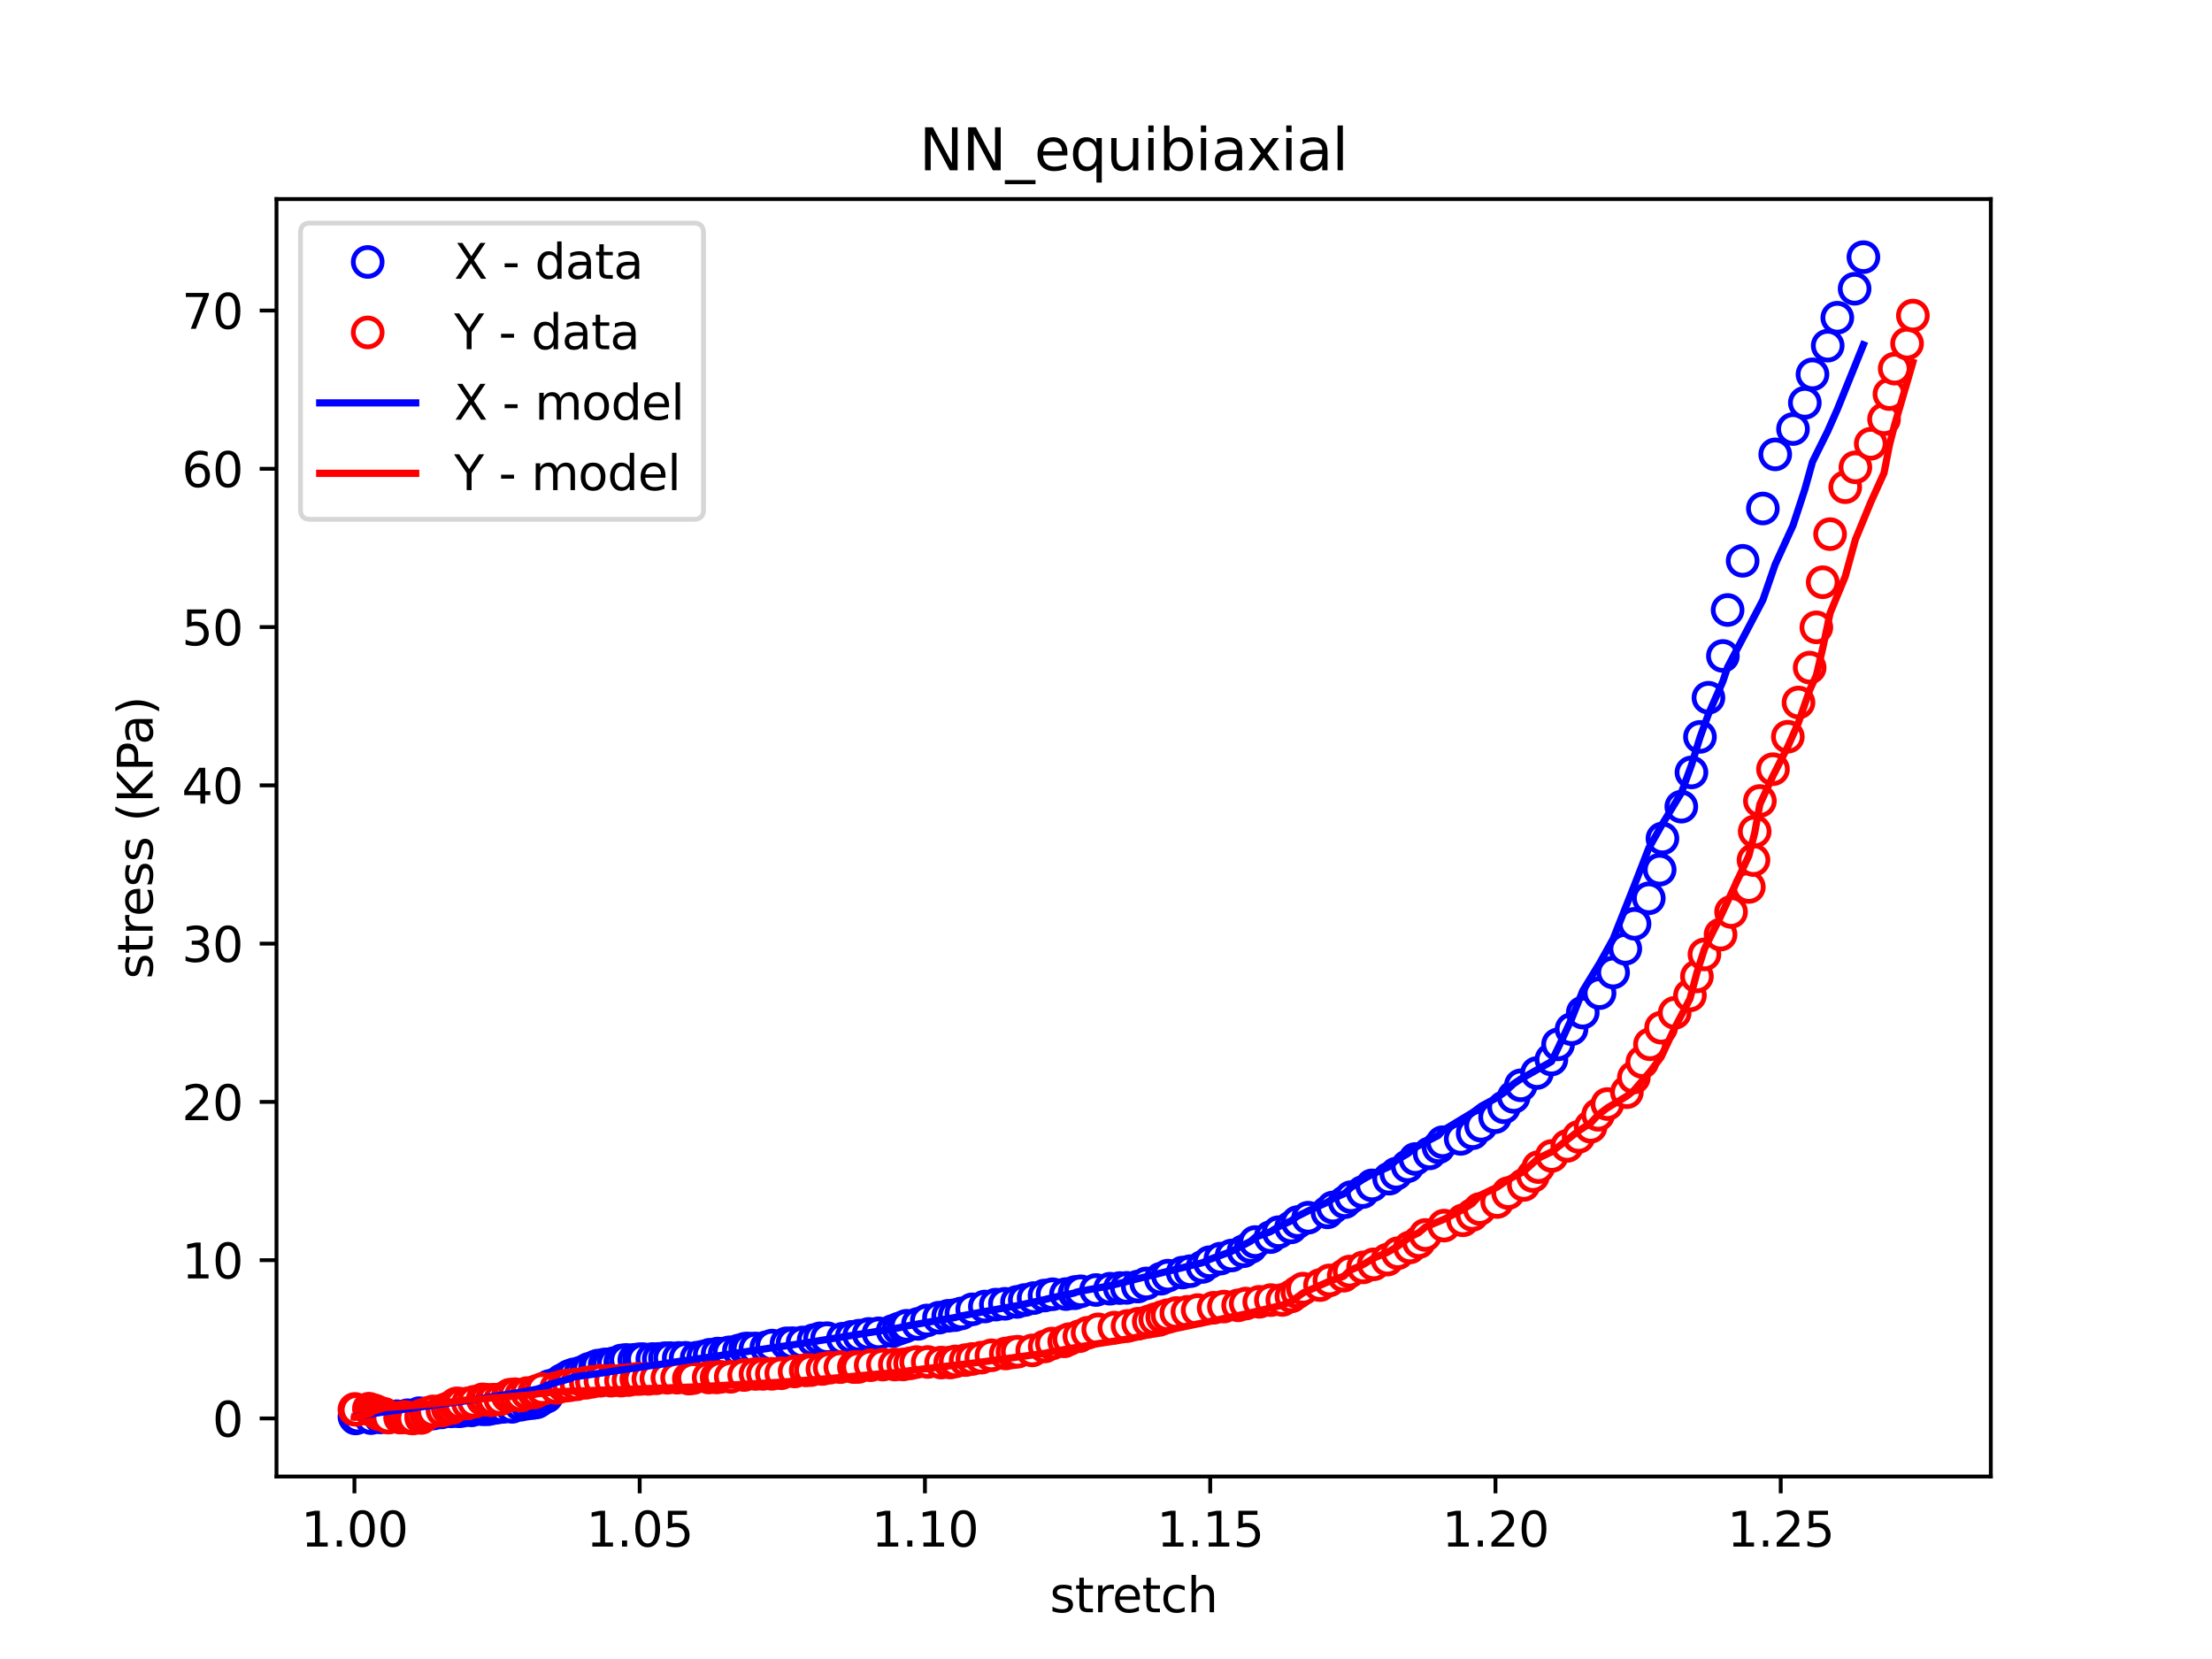 <?xml version="1.0" encoding="utf-8" standalone="no"?>
<!DOCTYPE svg PUBLIC "-//W3C//DTD SVG 1.1//EN"
  "http://www.w3.org/Graphics/SVG/1.1/DTD/svg11.dtd">
<svg xmlns:xlink="http://www.w3.org/1999/xlink" width="460.8pt" height="345.6pt" viewBox="0 0 460.8 345.6" xmlns="http://www.w3.org/2000/svg" version="1.1">
 <defs>
  <style type="text/css">*{stroke-linejoin: round; stroke-linecap: butt}</style>
 </defs>
 <g id="figure_1">
  <g id="patch_1">
   <path d="M 0 345.6 
L 460.8 345.6 
L 460.8 0 
L 0 0 
z
" style="fill: #ffffff"/>
  </g>
  <g id="axes_1">
   <g id="patch_2">
    <path d="M 57.6 307.584 
L 414.72 307.584 
L 414.72 41.472 
L 57.6 41.472 
z
" style="fill: #ffffff"/>
   </g>
   <g id="matplotlib.axis_1">
    <g id="xtick_1">
     <g id="line2d_1">
      <defs>
       <path id="mf9362c38ad" d="M 0 0 
L 0 3.5 
" style="stroke: #000000; stroke-width: 0.8"/>
      </defs>
      <g>
       <use xlink:href="#mf9362c38ad" x="73.833" y="307.584" style="stroke: #000000; stroke-width: 0.8"/>
      </g>
     </g>
     <g id="text_1">
      <!-- 1.00 -->
      <g transform="translate(62.7 322.182) scale(0.1 -0.1)">
       <defs>
        <path id="DejaVuSans-31" d="M 794 531 
L 1825 531 
L 1825 4091 
L 703 3866 
L 703 4441 
L 1819 4666 
L 2450 4666 
L 2450 531 
L 3481 531 
L 3481 0 
L 794 0 
L 794 531 
z
" transform="scale(0.016)"/>
        <path id="DejaVuSans-2e" d="M 684 794 
L 1344 794 
L 1344 0 
L 684 0 
L 684 794 
z
" transform="scale(0.016)"/>
        <path id="DejaVuSans-30" d="M 2034 4250 
Q 1547 4250 1301 3770 
Q 1056 3291 1056 2328 
Q 1056 1369 1301 889 
Q 1547 409 2034 409 
Q 2525 409 2770 889 
Q 3016 1369 3016 2328 
Q 3016 3291 2770 3770 
Q 2525 4250 2034 4250 
z
M 2034 4750 
Q 2819 4750 3233 4129 
Q 3647 3509 3647 2328 
Q 3647 1150 3233 529 
Q 2819 -91 2034 -91 
Q 1250 -91 836 529 
Q 422 1150 422 2328 
Q 422 3509 836 4129 
Q 1250 4750 2034 4750 
z
" transform="scale(0.016)"/>
       </defs>
       <use xlink:href="#DejaVuSans-31"/>
       <use xlink:href="#DejaVuSans-2e" x="63.623"/>
       <use xlink:href="#DejaVuSans-30" x="95.41"/>
       <use xlink:href="#DejaVuSans-30" x="159.033"/>
      </g>
     </g>
    </g>
    <g id="xtick_2">
     <g id="line2d_2">
      <g>
       <use xlink:href="#mf9362c38ad" x="133.258" y="307.584" style="stroke: #000000; stroke-width: 0.8"/>
      </g>
     </g>
     <g id="text_2">
      <!-- 1.05 -->
      <g transform="translate(122.125 322.182) scale(0.1 -0.1)">
       <defs>
        <path id="DejaVuSans-35" d="M 691 4666 
L 3169 4666 
L 3169 4134 
L 1269 4134 
L 1269 2991 
Q 1406 3038 1543 3061 
Q 1681 3084 1819 3084 
Q 2600 3084 3056 2656 
Q 3513 2228 3513 1497 
Q 3513 744 3044 326 
Q 2575 -91 1722 -91 
Q 1428 -91 1123 -41 
Q 819 9 494 109 
L 494 744 
Q 775 591 1075 516 
Q 1375 441 1709 441 
Q 2250 441 2565 725 
Q 2881 1009 2881 1497 
Q 2881 1984 2565 2268 
Q 2250 2553 1709 2553 
Q 1456 2553 1204 2497 
Q 953 2441 691 2322 
L 691 4666 
z
" transform="scale(0.016)"/>
       </defs>
       <use xlink:href="#DejaVuSans-31"/>
       <use xlink:href="#DejaVuSans-2e" x="63.623"/>
       <use xlink:href="#DejaVuSans-30" x="95.41"/>
       <use xlink:href="#DejaVuSans-35" x="159.033"/>
      </g>
     </g>
    </g>
    <g id="xtick_3">
     <g id="line2d_3">
      <g>
       <use xlink:href="#mf9362c38ad" x="192.683" y="307.584" style="stroke: #000000; stroke-width: 0.8"/>
      </g>
     </g>
     <g id="text_3">
      <!-- 1.10 -->
      <g transform="translate(181.55 322.182) scale(0.1 -0.1)">
       <use xlink:href="#DejaVuSans-31"/>
       <use xlink:href="#DejaVuSans-2e" x="63.623"/>
       <use xlink:href="#DejaVuSans-31" x="95.41"/>
       <use xlink:href="#DejaVuSans-30" x="159.033"/>
      </g>
     </g>
    </g>
    <g id="xtick_4">
     <g id="line2d_4">
      <g>
       <use xlink:href="#mf9362c38ad" x="252.109" y="307.584" style="stroke: #000000; stroke-width: 0.8"/>
      </g>
     </g>
     <g id="text_4">
      <!-- 1.15 -->
      <g transform="translate(240.976 322.182) scale(0.1 -0.1)">
       <use xlink:href="#DejaVuSans-31"/>
       <use xlink:href="#DejaVuSans-2e" x="63.623"/>
       <use xlink:href="#DejaVuSans-31" x="95.41"/>
       <use xlink:href="#DejaVuSans-35" x="159.033"/>
      </g>
     </g>
    </g>
    <g id="xtick_5">
     <g id="line2d_5">
      <g>
       <use xlink:href="#mf9362c38ad" x="311.534" y="307.584" style="stroke: #000000; stroke-width: 0.8"/>
      </g>
     </g>
     <g id="text_5">
      <!-- 1.20 -->
      <g transform="translate(300.401 322.182) scale(0.1 -0.1)">
       <defs>
        <path id="DejaVuSans-32" d="M 1228 531 
L 3431 531 
L 3431 0 
L 469 0 
L 469 531 
Q 828 903 1448 1529 
Q 2069 2156 2228 2338 
Q 2531 2678 2651 2914 
Q 2772 3150 2772 3378 
Q 2772 3750 2511 3984 
Q 2250 4219 1831 4219 
Q 1534 4219 1204 4116 
Q 875 4013 500 3803 
L 500 4441 
Q 881 4594 1212 4672 
Q 1544 4750 1819 4750 
Q 2544 4750 2975 4387 
Q 3406 4025 3406 3419 
Q 3406 3131 3298 2873 
Q 3191 2616 2906 2266 
Q 2828 2175 2409 1742 
Q 1991 1309 1228 531 
z
" transform="scale(0.016)"/>
       </defs>
       <use xlink:href="#DejaVuSans-31"/>
       <use xlink:href="#DejaVuSans-2e" x="63.623"/>
       <use xlink:href="#DejaVuSans-32" x="95.41"/>
       <use xlink:href="#DejaVuSans-30" x="159.033"/>
      </g>
     </g>
    </g>
    <g id="xtick_6">
     <g id="line2d_6">
      <g>
       <use xlink:href="#mf9362c38ad" x="370.959" y="307.584" style="stroke: #000000; stroke-width: 0.8"/>
      </g>
     </g>
     <g id="text_6">
      <!-- 1.25 -->
      <g transform="translate(359.826 322.182) scale(0.1 -0.1)">
       <use xlink:href="#DejaVuSans-31"/>
       <use xlink:href="#DejaVuSans-2e" x="63.623"/>
       <use xlink:href="#DejaVuSans-32" x="95.41"/>
       <use xlink:href="#DejaVuSans-35" x="159.033"/>
      </g>
     </g>
    </g>
    <g id="text_7">
     <!-- stretch -->
     <g transform="translate(218.697 335.861) scale(0.1 -0.1)">
      <defs>
       <path id="DejaVuSans-73" d="M 2834 3397 
L 2834 2853 
Q 2591 2978 2328 3040 
Q 2066 3103 1784 3103 
Q 1356 3103 1142 2972 
Q 928 2841 928 2578 
Q 928 2378 1081 2264 
Q 1234 2150 1697 2047 
L 1894 2003 
Q 2506 1872 2764 1633 
Q 3022 1394 3022 966 
Q 3022 478 2636 193 
Q 2250 -91 1575 -91 
Q 1294 -91 989 -36 
Q 684 19 347 128 
L 347 722 
Q 666 556 975 473 
Q 1284 391 1588 391 
Q 1994 391 2212 530 
Q 2431 669 2431 922 
Q 2431 1156 2273 1281 
Q 2116 1406 1581 1522 
L 1381 1569 
Q 847 1681 609 1914 
Q 372 2147 372 2553 
Q 372 3047 722 3315 
Q 1072 3584 1716 3584 
Q 2034 3584 2315 3537 
Q 2597 3491 2834 3397 
z
" transform="scale(0.016)"/>
       <path id="DejaVuSans-74" d="M 1172 4494 
L 1172 3500 
L 2356 3500 
L 2356 3053 
L 1172 3053 
L 1172 1153 
Q 1172 725 1289 603 
Q 1406 481 1766 481 
L 2356 481 
L 2356 0 
L 1766 0 
Q 1100 0 847 248 
Q 594 497 594 1153 
L 594 3053 
L 172 3053 
L 172 3500 
L 594 3500 
L 594 4494 
L 1172 4494 
z
" transform="scale(0.016)"/>
       <path id="DejaVuSans-72" d="M 2631 2963 
Q 2534 3019 2420 3045 
Q 2306 3072 2169 3072 
Q 1681 3072 1420 2755 
Q 1159 2438 1159 1844 
L 1159 0 
L 581 0 
L 581 3500 
L 1159 3500 
L 1159 2956 
Q 1341 3275 1631 3429 
Q 1922 3584 2338 3584 
Q 2397 3584 2469 3576 
Q 2541 3569 2628 3553 
L 2631 2963 
z
" transform="scale(0.016)"/>
       <path id="DejaVuSans-65" d="M 3597 1894 
L 3597 1613 
L 953 1613 
Q 991 1019 1311 708 
Q 1631 397 2203 397 
Q 2534 397 2845 478 
Q 3156 559 3463 722 
L 3463 178 
Q 3153 47 2828 -22 
Q 2503 -91 2169 -91 
Q 1331 -91 842 396 
Q 353 884 353 1716 
Q 353 2575 817 3079 
Q 1281 3584 2069 3584 
Q 2775 3584 3186 3129 
Q 3597 2675 3597 1894 
z
M 3022 2063 
Q 3016 2534 2758 2815 
Q 2500 3097 2075 3097 
Q 1594 3097 1305 2825 
Q 1016 2553 972 2059 
L 3022 2063 
z
" transform="scale(0.016)"/>
       <path id="DejaVuSans-63" d="M 3122 3366 
L 3122 2828 
Q 2878 2963 2633 3030 
Q 2388 3097 2138 3097 
Q 1578 3097 1268 2742 
Q 959 2388 959 1747 
Q 959 1106 1268 751 
Q 1578 397 2138 397 
Q 2388 397 2633 464 
Q 2878 531 3122 666 
L 3122 134 
Q 2881 22 2623 -34 
Q 2366 -91 2075 -91 
Q 1284 -91 818 406 
Q 353 903 353 1747 
Q 353 2603 823 3093 
Q 1294 3584 2113 3584 
Q 2378 3584 2631 3529 
Q 2884 3475 3122 3366 
z
" transform="scale(0.016)"/>
       <path id="DejaVuSans-68" d="M 3513 2113 
L 3513 0 
L 2938 0 
L 2938 2094 
Q 2938 2591 2744 2837 
Q 2550 3084 2163 3084 
Q 1697 3084 1428 2787 
Q 1159 2491 1159 1978 
L 1159 0 
L 581 0 
L 581 4863 
L 1159 4863 
L 1159 2956 
Q 1366 3272 1645 3428 
Q 1925 3584 2291 3584 
Q 2894 3584 3203 3211 
Q 3513 2838 3513 2113 
z
" transform="scale(0.016)"/>
      </defs>
      <use xlink:href="#DejaVuSans-73"/>
      <use xlink:href="#DejaVuSans-74" x="52.1"/>
      <use xlink:href="#DejaVuSans-72" x="91.309"/>
      <use xlink:href="#DejaVuSans-65" x="130.172"/>
      <use xlink:href="#DejaVuSans-74" x="191.695"/>
      <use xlink:href="#DejaVuSans-63" x="230.904"/>
      <use xlink:href="#DejaVuSans-68" x="285.885"/>
     </g>
    </g>
   </g>
   <g id="matplotlib.axis_2">
    <g id="ytick_1">
     <g id="line2d_7">
      <defs>
       <path id="m3f52734d8e" d="M 0 0 
L -3.5 0 
" style="stroke: #000000; stroke-width: 0.8"/>
      </defs>
      <g>
       <use xlink:href="#m3f52734d8e" x="57.6" y="295.488" style="stroke: #000000; stroke-width: 0.8"/>
      </g>
     </g>
     <g id="text_8">
      <!-- 0 -->
      <g transform="translate(44.237 299.287) scale(0.1 -0.1)">
       <use xlink:href="#DejaVuSans-30"/>
      </g>
     </g>
    </g>
    <g id="ytick_2">
     <g id="line2d_8">
      <g>
       <use xlink:href="#m3f52734d8e" x="57.6" y="262.517" style="stroke: #000000; stroke-width: 0.8"/>
      </g>
     </g>
     <g id="text_9">
      <!-- 10 -->
      <g transform="translate(37.875 266.316) scale(0.1 -0.1)">
       <use xlink:href="#DejaVuSans-31"/>
       <use xlink:href="#DejaVuSans-30" x="63.623"/>
      </g>
     </g>
    </g>
    <g id="ytick_3">
     <g id="line2d_9">
      <g>
       <use xlink:href="#m3f52734d8e" x="57.6" y="229.545" style="stroke: #000000; stroke-width: 0.8"/>
      </g>
     </g>
     <g id="text_10">
      <!-- 20 -->
      <g transform="translate(37.875 233.345) scale(0.1 -0.1)">
       <use xlink:href="#DejaVuSans-32"/>
       <use xlink:href="#DejaVuSans-30" x="63.623"/>
      </g>
     </g>
    </g>
    <g id="ytick_4">
     <g id="line2d_10">
      <g>
       <use xlink:href="#m3f52734d8e" x="57.6" y="196.574" style="stroke: #000000; stroke-width: 0.8"/>
      </g>
     </g>
     <g id="text_11">
      <!-- 30 -->
      <g transform="translate(37.875 200.373) scale(0.1 -0.1)">
       <defs>
        <path id="DejaVuSans-33" d="M 2597 2516 
Q 3050 2419 3304 2112 
Q 3559 1806 3559 1356 
Q 3559 666 3084 287 
Q 2609 -91 1734 -91 
Q 1441 -91 1130 -33 
Q 819 25 488 141 
L 488 750 
Q 750 597 1062 519 
Q 1375 441 1716 441 
Q 2309 441 2620 675 
Q 2931 909 2931 1356 
Q 2931 1769 2642 2001 
Q 2353 2234 1838 2234 
L 1294 2234 
L 1294 2753 
L 1863 2753 
Q 2328 2753 2575 2939 
Q 2822 3125 2822 3475 
Q 2822 3834 2567 4026 
Q 2313 4219 1838 4219 
Q 1578 4219 1281 4162 
Q 984 4106 628 3988 
L 628 4550 
Q 988 4650 1302 4700 
Q 1616 4750 1894 4750 
Q 2613 4750 3031 4423 
Q 3450 4097 3450 3541 
Q 3450 3153 3228 2886 
Q 3006 2619 2597 2516 
z
" transform="scale(0.016)"/>
       </defs>
       <use xlink:href="#DejaVuSans-33"/>
       <use xlink:href="#DejaVuSans-30" x="63.623"/>
      </g>
     </g>
    </g>
    <g id="ytick_5">
     <g id="line2d_11">
      <g>
       <use xlink:href="#m3f52734d8e" x="57.6" y="163.603" style="stroke: #000000; stroke-width: 0.8"/>
      </g>
     </g>
     <g id="text_12">
      <!-- 40 -->
      <g transform="translate(37.875 167.402) scale(0.1 -0.1)">
       <defs>
        <path id="DejaVuSans-34" d="M 2419 4116 
L 825 1625 
L 2419 1625 
L 2419 4116 
z
M 2253 4666 
L 3047 4666 
L 3047 1625 
L 3713 1625 
L 3713 1100 
L 3047 1100 
L 3047 0 
L 2419 0 
L 2419 1100 
L 313 1100 
L 313 1709 
L 2253 4666 
z
" transform="scale(0.016)"/>
       </defs>
       <use xlink:href="#DejaVuSans-34"/>
       <use xlink:href="#DejaVuSans-30" x="63.623"/>
      </g>
     </g>
    </g>
    <g id="ytick_6">
     <g id="line2d_12">
      <g>
       <use xlink:href="#m3f52734d8e" x="57.6" y="130.632" style="stroke: #000000; stroke-width: 0.8"/>
      </g>
     </g>
     <g id="text_13">
      <!-- 50 -->
      <g transform="translate(37.875 134.431) scale(0.1 -0.1)">
       <use xlink:href="#DejaVuSans-35"/>
       <use xlink:href="#DejaVuSans-30" x="63.623"/>
      </g>
     </g>
    </g>
    <g id="ytick_7">
     <g id="line2d_13">
      <g>
       <use xlink:href="#m3f52734d8e" x="57.6" y="97.66" style="stroke: #000000; stroke-width: 0.8"/>
      </g>
     </g>
     <g id="text_14">
      <!-- 60 -->
      <g transform="translate(37.875 101.46) scale(0.1 -0.1)">
       <defs>
        <path id="DejaVuSans-36" d="M 2113 2584 
Q 1688 2584 1439 2293 
Q 1191 2003 1191 1497 
Q 1191 994 1439 701 
Q 1688 409 2113 409 
Q 2538 409 2786 701 
Q 3034 994 3034 1497 
Q 3034 2003 2786 2293 
Q 2538 2584 2113 2584 
z
M 3366 4563 
L 3366 3988 
Q 3128 4100 2886 4159 
Q 2644 4219 2406 4219 
Q 1781 4219 1451 3797 
Q 1122 3375 1075 2522 
Q 1259 2794 1537 2939 
Q 1816 3084 2150 3084 
Q 2853 3084 3261 2657 
Q 3669 2231 3669 1497 
Q 3669 778 3244 343 
Q 2819 -91 2113 -91 
Q 1303 -91 875 529 
Q 447 1150 447 2328 
Q 447 3434 972 4092 
Q 1497 4750 2381 4750 
Q 2619 4750 2861 4703 
Q 3103 4656 3366 4563 
z
" transform="scale(0.016)"/>
       </defs>
       <use xlink:href="#DejaVuSans-36"/>
       <use xlink:href="#DejaVuSans-30" x="63.623"/>
      </g>
     </g>
    </g>
    <g id="ytick_8">
     <g id="line2d_14">
      <g>
       <use xlink:href="#m3f52734d8e" x="57.6" y="64.689" style="stroke: #000000; stroke-width: 0.8"/>
      </g>
     </g>
     <g id="text_15">
      <!-- 70 -->
      <g transform="translate(37.875 68.488) scale(0.1 -0.1)">
       <defs>
        <path id="DejaVuSans-37" d="M 525 4666 
L 3525 4666 
L 3525 4397 
L 1831 0 
L 1172 0 
L 2766 4134 
L 525 4134 
L 525 4666 
z
" transform="scale(0.016)"/>
       </defs>
       <use xlink:href="#DejaVuSans-37"/>
       <use xlink:href="#DejaVuSans-30" x="63.623"/>
      </g>
     </g>
    </g>
    <g id="text_16">
     <!-- stress (KPa) -->
     <g transform="translate(31.795 203.945) rotate(-90) scale(0.1 -0.1)">
      <defs>
       <path id="DejaVuSans-20" transform="scale(0.016)"/>
       <path id="DejaVuSans-28" d="M 1984 4856 
Q 1566 4138 1362 3434 
Q 1159 2731 1159 2009 
Q 1159 1288 1364 580 
Q 1569 -128 1984 -844 
L 1484 -844 
Q 1016 -109 783 600 
Q 550 1309 550 2009 
Q 550 2706 781 3412 
Q 1013 4119 1484 4856 
L 1984 4856 
z
" transform="scale(0.016)"/>
       <path id="DejaVuSans-4b" d="M 628 4666 
L 1259 4666 
L 1259 2694 
L 3353 4666 
L 4166 4666 
L 1850 2491 
L 4331 0 
L 3500 0 
L 1259 2247 
L 1259 0 
L 628 0 
L 628 4666 
z
" transform="scale(0.016)"/>
       <path id="DejaVuSans-50" d="M 1259 4147 
L 1259 2394 
L 2053 2394 
Q 2494 2394 2734 2622 
Q 2975 2850 2975 3272 
Q 2975 3691 2734 3919 
Q 2494 4147 2053 4147 
L 1259 4147 
z
M 628 4666 
L 2053 4666 
Q 2838 4666 3239 4311 
Q 3641 3956 3641 3272 
Q 3641 2581 3239 2228 
Q 2838 1875 2053 1875 
L 1259 1875 
L 1259 0 
L 628 0 
L 628 4666 
z
" transform="scale(0.016)"/>
       <path id="DejaVuSans-61" d="M 2194 1759 
Q 1497 1759 1228 1600 
Q 959 1441 959 1056 
Q 959 750 1161 570 
Q 1363 391 1709 391 
Q 2188 391 2477 730 
Q 2766 1069 2766 1631 
L 2766 1759 
L 2194 1759 
z
M 3341 1997 
L 3341 0 
L 2766 0 
L 2766 531 
Q 2569 213 2275 61 
Q 1981 -91 1556 -91 
Q 1019 -91 701 211 
Q 384 513 384 1019 
Q 384 1609 779 1909 
Q 1175 2209 1959 2209 
L 2766 2209 
L 2766 2266 
Q 2766 2663 2505 2880 
Q 2244 3097 1772 3097 
Q 1472 3097 1187 3025 
Q 903 2953 641 2809 
L 641 3341 
Q 956 3463 1253 3523 
Q 1550 3584 1831 3584 
Q 2591 3584 2966 3190 
Q 3341 2797 3341 1997 
z
" transform="scale(0.016)"/>
       <path id="DejaVuSans-29" d="M 513 4856 
L 1013 4856 
Q 1481 4119 1714 3412 
Q 1947 2706 1947 2009 
Q 1947 1309 1714 600 
Q 1481 -109 1013 -844 
L 513 -844 
Q 928 -128 1133 580 
Q 1338 1288 1338 2009 
Q 1338 2731 1133 3434 
Q 928 4138 513 4856 
z
" transform="scale(0.016)"/>
      </defs>
      <use xlink:href="#DejaVuSans-73"/>
      <use xlink:href="#DejaVuSans-74" x="52.1"/>
      <use xlink:href="#DejaVuSans-72" x="91.309"/>
      <use xlink:href="#DejaVuSans-65" x="130.172"/>
      <use xlink:href="#DejaVuSans-73" x="191.695"/>
      <use xlink:href="#DejaVuSans-73" x="243.795"/>
      <use xlink:href="#DejaVuSans-20" x="295.895"/>
      <use xlink:href="#DejaVuSans-28" x="327.682"/>
      <use xlink:href="#DejaVuSans-4b" x="366.695"/>
      <use xlink:href="#DejaVuSans-50" x="432.271"/>
      <use xlink:href="#DejaVuSans-61" x="488.074"/>
      <use xlink:href="#DejaVuSans-29" x="549.354"/>
     </g>
    </g>
   </g>
   <g id="line2d_15">
    <defs>
     <path id="m4b17402a3d" d="M 0 3 
C 0.796 3 1.559 2.684 2.121 2.121 
C 2.684 1.559 3 0.796 3 0 
C 3 -0.796 2.684 -1.559 2.121 -2.121 
C 1.559 -2.684 0.796 -3 0 -3 
C -0.796 -3 -1.559 -2.684 -2.121 -2.121 
C -2.684 -1.559 -3 -0.796 -3 0 
C -3 0.796 -2.684 1.559 -2.121 2.121 
C -1.559 2.684 -0.796 3 0 3 
z
" style="stroke: #0000ff"/>
    </defs>
    <g clip-path="url(#p7ca9d2d186)">
     <use xlink:href="#m4b17402a3d" x="74.07" y="295.488" style="fill: #ffffff; stroke: #0000ff"/>
     <use xlink:href="#m4b17402a3d" x="73.833" y="295.135" style="fill: #ffffff; stroke: #0000ff"/>
     <use xlink:href="#m4b17402a3d" x="74.526" y="295.29" style="fill: #ffffff; stroke: #0000ff"/>
     <use xlink:href="#m4b17402a3d" x="77.288" y="295.419" style="fill: #ffffff; stroke: #0000ff"/>
     <use xlink:href="#m4b17402a3d" x="79.262" y="295.267" style="fill: #ffffff; stroke: #0000ff"/>
     <use xlink:href="#m4b17402a3d" x="81.653" y="295.135" style="fill: #ffffff; stroke: #0000ff"/>
     <use xlink:href="#m4b17402a3d" x="82.663" y="295.023" style="fill: #ffffff; stroke: #0000ff"/>
     <use xlink:href="#m4b17402a3d" x="83.37" y="295.132" style="fill: #ffffff; stroke: #0000ff"/>
     <use xlink:href="#m4b17402a3d" x="84.225" y="295.125" style="fill: #ffffff; stroke: #0000ff"/>
     <use xlink:href="#m4b17402a3d" x="84.907" y="294.819" style="fill: #ffffff; stroke: #0000ff"/>
     <use xlink:href="#m4b17402a3d" x="87.34" y="294.39" style="fill: #ffffff; stroke: #0000ff"/>
     <use xlink:href="#m4b17402a3d" x="88.573" y="294.469" style="fill: #ffffff; stroke: #0000ff"/>
     <use xlink:href="#m4b17402a3d" x="89.25" y="294.548" style="fill: #ffffff; stroke: #0000ff"/>
     <use xlink:href="#m4b17402a3d" x="90.328" y="294.449" style="fill: #ffffff; stroke: #0000ff"/>
     <use xlink:href="#m4b17402a3d" x="91.966" y="294.228" style="fill: #ffffff; stroke: #0000ff"/>
     <use xlink:href="#m4b17402a3d" x="93.985" y="294.008" style="fill: #ffffff; stroke: #0000ff"/>
     <use xlink:href="#m4b17402a3d" x="95.575" y="293.994" style="fill: #ffffff; stroke: #0000ff"/>
     <use xlink:href="#m4b17402a3d" x="96.329" y="293.895" style="fill: #ffffff; stroke: #0000ff"/>
     <use xlink:href="#m4b17402a3d" x="98.188" y="293.797" style="fill: #ffffff; stroke: #0000ff"/>
     <use xlink:href="#m4b17402a3d" x="98.429" y="293.694" style="fill: #ffffff; stroke: #0000ff"/>
     <use xlink:href="#m4b17402a3d" x="99.642" y="293.473" style="fill: #ffffff; stroke: #0000ff"/>
     <use xlink:href="#m4b17402a3d" x="100.586" y="293.582" style="fill: #ffffff; stroke: #0000ff"/>
     <use xlink:href="#m4b17402a3d" x="101.637" y="293.572" style="fill: #ffffff; stroke: #0000ff"/>
     <use xlink:href="#m4b17402a3d" x="102.68" y="293.355" style="fill: #ffffff; stroke: #0000ff"/>
     <use xlink:href="#m4b17402a3d" x="103.604" y="293.22" style="fill: #ffffff; stroke: #0000ff"/>
     <use xlink:href="#m4b17402a3d" x="104.797" y="293.081" style="fill: #ffffff; stroke: #0000ff"/>
     <use xlink:href="#m4b17402a3d" x="106.685" y="293.068" style="fill: #ffffff; stroke: #0000ff"/>
     <use xlink:href="#m4b17402a3d" x="108.459" y="292.636" style="fill: #ffffff; stroke: #0000ff"/>
     <use xlink:href="#m4b17402a3d" x="109.691" y="292.412" style="fill: #ffffff; stroke: #0000ff"/>
     <use xlink:href="#m4b17402a3d" x="110.925" y="292.277" style="fill: #ffffff; stroke: #0000ff"/>
     <use xlink:href="#m4b17402a3d" x="111.767" y="292.138" style="fill: #ffffff; stroke: #0000ff"/>
     <use xlink:href="#m4b17402a3d" x="112.319" y="291.789" style="fill: #ffffff; stroke: #0000ff"/>
     <use xlink:href="#m4b17402a3d" x="112.778" y="291.446" style="fill: #ffffff; stroke: #0000ff"/>
     <use xlink:href="#m4b17402a3d" x="113.79" y="290.978" style="fill: #ffffff; stroke: #0000ff"/>
     <use xlink:href="#m4b17402a3d" x="113.928" y="290.839" style="fill: #ffffff; stroke: #0000ff"/>
     <use xlink:href="#m4b17402a3d" x="114.003" y="290.612" style="fill: #ffffff; stroke: #0000ff"/>
     <use xlink:href="#m4b17402a3d" x="114.314" y="290.048" style="fill: #ffffff; stroke: #0000ff"/>
     <use xlink:href="#m4b17402a3d" x="113.8" y="289.181" style="fill: #ffffff; stroke: #0000ff"/>
     <use xlink:href="#m4b17402a3d" x="114.433" y="288.735" style="fill: #ffffff; stroke: #0000ff"/>
     <use xlink:href="#m4b17402a3d" x="115.192" y="288.597" style="fill: #ffffff; stroke: #0000ff"/>
     <use xlink:href="#m4b17402a3d" x="115.383" y="288.581" style="fill: #ffffff; stroke: #0000ff"/>
     <use xlink:href="#m4b17402a3d" x="116.483" y="288.013" style="fill: #ffffff; stroke: #0000ff"/>
     <use xlink:href="#m4b17402a3d" x="116.989" y="287.565" style="fill: #ffffff; stroke: #0000ff"/>
     <use xlink:href="#m4b17402a3d" x="117.906" y="287.087" style="fill: #ffffff; stroke: #0000ff"/>
     <use xlink:href="#m4b17402a3d" x="118.633" y="286.639" style="fill: #ffffff; stroke: #0000ff"/>
     <use xlink:href="#m4b17402a3d" x="119.518" y="286.309" style="fill: #ffffff; stroke: #0000ff"/>
     <use xlink:href="#m4b17402a3d" x="120.942" y="285.949" style="fill: #ffffff; stroke: #0000ff"/>
     <use xlink:href="#m4b17402a3d" x="122.148" y="285.498" style="fill: #ffffff; stroke: #0000ff"/>
     <use xlink:href="#m4b17402a3d" x="122.686" y="285.168" style="fill: #ffffff; stroke: #0000ff"/>
     <use xlink:href="#m4b17402a3d" x="123.979" y="284.716" style="fill: #ffffff; stroke: #0000ff"/>
     <use xlink:href="#m4b17402a3d" x="124.563" y="284.479" style="fill: #ffffff; stroke: #0000ff"/>
     <use xlink:href="#m4b17402a3d" x="125.98" y="284.242" style="fill: #ffffff; stroke: #0000ff"/>
     <use xlink:href="#m4b17402a3d" x="126.743" y="284.218" style="fill: #ffffff; stroke: #0000ff"/>
     <use xlink:href="#m4b17402a3d" x="127.841" y="283.981" style="fill: #ffffff; stroke: #0000ff"/>
     <use xlink:href="#m4b17402a3d" x="129.215" y="283.744" style="fill: #ffffff; stroke: #0000ff"/>
     <use xlink:href="#m4b17402a3d" x="129.452" y="283.414" style="fill: #ffffff; stroke: #0000ff"/>
     <use xlink:href="#m4b17402a3d" x="130.438" y="283.299" style="fill: #ffffff; stroke: #0000ff"/>
     <use xlink:href="#m4b17402a3d" x="132.142" y="283.275" style="fill: #ffffff; stroke: #0000ff"/>
     <use xlink:href="#m4b17402a3d" x="133.14" y="283.16" style="fill: #ffffff; stroke: #0000ff"/>
     <use xlink:href="#m4b17402a3d" x="133.937" y="283.134" style="fill: #ffffff; stroke: #0000ff"/>
     <use xlink:href="#m4b17402a3d" x="135.896" y="283.111" style="fill: #ffffff; stroke: #0000ff"/>
     <use xlink:href="#m4b17402a3d" x="137.225" y="283.088" style="fill: #ffffff; stroke: #0000ff"/>
     <use xlink:href="#m4b17402a3d" x="138.518" y="282.936" style="fill: #ffffff; stroke: #0000ff"/>
     <use xlink:href="#m4b17402a3d" x="139.582" y="282.913" style="fill: #ffffff; stroke: #0000ff"/>
     <use xlink:href="#m4b17402a3d" x="141.39" y="282.886" style="fill: #ffffff; stroke: #0000ff"/>
     <use xlink:href="#m4b17402a3d" x="142.833" y="282.863" style="fill: #ffffff; stroke: #0000ff"/>
     <use xlink:href="#m4b17402a3d" x="145.134" y="282.84" style="fill: #ffffff; stroke: #0000ff"/>
     <use xlink:href="#m4b17402a3d" x="146.528" y="282.593" style="fill: #ffffff; stroke: #0000ff"/>
     <use xlink:href="#m4b17402a3d" x="147.839" y="282.22" style="fill: #ffffff; stroke: #0000ff"/>
     <use xlink:href="#m4b17402a3d" x="149.502" y="281.976" style="fill: #ffffff; stroke: #0000ff"/>
     <use xlink:href="#m4b17402a3d" x="150.967" y="281.953" style="fill: #ffffff; stroke: #0000ff"/>
     <use xlink:href="#m4b17402a3d" x="151.975" y="281.706" style="fill: #ffffff; stroke: #0000ff"/>
     <use xlink:href="#m4b17402a3d" x="153.934" y="281.33" style="fill: #ffffff; stroke: #0000ff"/>
     <use xlink:href="#m4b17402a3d" x="155.237" y="280.954" style="fill: #ffffff; stroke: #0000ff"/>
     <use xlink:href="#m4b17402a3d" x="155.953" y="280.931" style="fill: #ffffff; stroke: #0000ff"/>
     <use xlink:href="#m4b17402a3d" x="157.373" y="280.908" style="fill: #ffffff; stroke: #0000ff"/>
     <use xlink:href="#m4b17402a3d" x="159.652" y="280.658" style="fill: #ffffff; stroke: #0000ff"/>
     <use xlink:href="#m4b17402a3d" x="160.841" y="280.311" style="fill: #ffffff; stroke: #0000ff"/>
     <use xlink:href="#m4b17402a3d" x="163.847" y="279.837" style="fill: #ffffff; stroke: #0000ff"/>
     <use xlink:href="#m4b17402a3d" x="165.099" y="279.813" style="fill: #ffffff; stroke: #0000ff"/>
     <use xlink:href="#m4b17402a3d" x="167.198" y="279.662" style="fill: #ffffff; stroke: #0000ff"/>
     <use xlink:href="#m4b17402a3d" x="169.485" y="279.184" style="fill: #ffffff; stroke: #0000ff"/>
     <use xlink:href="#m4b17402a3d" x="170.84" y="278.801" style="fill: #ffffff; stroke: #0000ff"/>
     <use xlink:href="#m4b17402a3d" x="172.293" y="278.768" style="fill: #ffffff; stroke: #0000ff"/>
     <use xlink:href="#m4b17402a3d" x="175.588" y="278.87" style="fill: #ffffff; stroke: #0000ff"/>
     <use xlink:href="#m4b17402a3d" x="177.411" y="278.491" style="fill: #ffffff; stroke: #0000ff"/>
     <use xlink:href="#m4b17402a3d" x="178.986" y="278.237" style="fill: #ffffff; stroke: #0000ff"/>
     <use xlink:href="#m4b17402a3d" x="180.972" y="277.881" style="fill: #ffffff; stroke: #0000ff"/>
     <use xlink:href="#m4b17402a3d" x="183.017" y="277.756" style="fill: #ffffff; stroke: #0000ff"/>
     <use xlink:href="#m4b17402a3d" x="185.961" y="277.275" style="fill: #ffffff; stroke: #0000ff"/>
     <use xlink:href="#m4b17402a3d" x="187.221" y="276.797" style="fill: #ffffff; stroke: #0000ff"/>
     <use xlink:href="#m4b17402a3d" x="188.26" y="276.441" style="fill: #ffffff; stroke: #0000ff"/>
     <use xlink:href="#m4b17402a3d" x="188.861" y="276.18" style="fill: #ffffff; stroke: #0000ff"/>
     <use xlink:href="#m4b17402a3d" x="191.226" y="275.788" style="fill: #ffffff; stroke: #0000ff"/>
     <use xlink:href="#m4b17402a3d" x="193.079" y="275.079" style="fill: #ffffff; stroke: #0000ff"/>
     <use xlink:href="#m4b17402a3d" x="195.606" y="274.495" style="fill: #ffffff; stroke: #0000ff"/>
     <use xlink:href="#m4b17402a3d" x="197.531" y="274.103" style="fill: #ffffff; stroke: #0000ff"/>
     <use xlink:href="#m4b17402a3d" x="198.905" y="273.968" style="fill: #ffffff; stroke: #0000ff"/>
     <use xlink:href="#m4b17402a3d" x="200.271" y="273.612" style="fill: #ffffff; stroke: #0000ff"/>
     <use xlink:href="#m4b17402a3d" x="202.537" y="272.761" style="fill: #ffffff; stroke: #0000ff"/>
     <use xlink:href="#m4b17402a3d" x="205.165" y="272.171" style="fill: #ffffff; stroke: #0000ff"/>
     <use xlink:href="#m4b17402a3d" x="207.44" y="271.775" style="fill: #ffffff; stroke: #0000ff"/>
     <use xlink:href="#m4b17402a3d" x="209.345" y="271.607" style="fill: #ffffff; stroke: #0000ff"/>
     <use xlink:href="#m4b17402a3d" x="211.86" y="271.211" style="fill: #ffffff; stroke: #0000ff"/>
     <use xlink:href="#m4b17402a3d" x="213.473" y="270.816" style="fill: #ffffff; stroke: #0000ff"/>
     <use xlink:href="#m4b17402a3d" x="215.322" y="270.417" style="fill: #ffffff; stroke: #0000ff"/>
     <use xlink:href="#m4b17402a3d" x="217.594" y="269.886" style="fill: #ffffff; stroke: #0000ff"/>
     <use xlink:href="#m4b17402a3d" x="219.271" y="269.615" style="fill: #ffffff; stroke: #0000ff"/>
     <use xlink:href="#m4b17402a3d" x="222.062" y="269.579" style="fill: #ffffff; stroke: #0000ff"/>
     <use xlink:href="#m4b17402a3d" x="223.852" y="269.408" style="fill: #ffffff; stroke: #0000ff"/>
     <use xlink:href="#m4b17402a3d" x="224.018" y="269.141" style="fill: #ffffff; stroke: #0000ff"/>
     <use xlink:href="#m4b17402a3d" x="225.146" y="269.002" style="fill: #ffffff; stroke: #0000ff"/>
     <use xlink:href="#m4b17402a3d" x="228.315" y="268.732" style="fill: #ffffff; stroke: #0000ff"/>
     <use xlink:href="#m4b17402a3d" x="231.237" y="268.461" style="fill: #ffffff; stroke: #0000ff"/>
     <use xlink:href="#m4b17402a3d" x="233.267" y="268.323" style="fill: #ffffff; stroke: #0000ff"/>
     <use xlink:href="#m4b17402a3d" x="234.722" y="268.283" style="fill: #ffffff; stroke: #0000ff"/>
     <use xlink:href="#m4b17402a3d" x="237.025" y="268.01" style="fill: #ffffff; stroke: #0000ff"/>
     <use xlink:href="#m4b17402a3d" x="238.788" y="267.364" style="fill: #ffffff; stroke: #0000ff"/>
     <use xlink:href="#m4b17402a3d" x="241.836" y="266.381" style="fill: #ffffff; stroke: #0000ff"/>
     <use xlink:href="#m4b17402a3d" x="243.292" y="265.738" style="fill: #ffffff; stroke: #0000ff"/>
     <use xlink:href="#m4b17402a3d" x="246.362" y="265.092" style="fill: #ffffff; stroke: #0000ff"/>
     <use xlink:href="#m4b17402a3d" x="247.937" y="264.812" style="fill: #ffffff; stroke: #0000ff"/>
     <use xlink:href="#m4b17402a3d" x="250.499" y="263.928" style="fill: #ffffff; stroke: #0000ff"/>
     <use xlink:href="#m4b17402a3d" x="251.974" y="262.942" style="fill: #ffffff; stroke: #0000ff"/>
     <use xlink:href="#m4b17402a3d" x="254.229" y="262.194" style="fill: #ffffff; stroke: #0000ff"/>
     <use xlink:href="#m4b17402a3d" x="256.56" y="261.544" style="fill: #ffffff; stroke: #0000ff"/>
     <use xlink:href="#m4b17402a3d" x="259.032" y="260.657" style="fill: #ffffff; stroke: #0000ff"/>
     <use xlink:href="#m4b17402a3d" x="260.571" y="259.767" style="fill: #ffffff; stroke: #0000ff"/>
     <use xlink:href="#m4b17402a3d" x="261.479" y="258.742" style="fill: #ffffff; stroke: #0000ff"/>
     <use xlink:href="#m4b17402a3d" x="264.67" y="257.713" style="fill: #ffffff; stroke: #0000ff"/>
     <use xlink:href="#m4b17402a3d" x="266.36" y="256.684" style="fill: #ffffff; stroke: #0000ff"/>
     <use xlink:href="#m4b17402a3d" x="268.948" y="255.688" style="fill: #ffffff; stroke: #0000ff"/>
     <use xlink:href="#m4b17402a3d" x="270.302" y="254.581" style="fill: #ffffff; stroke: #0000ff"/>
     <use xlink:href="#m4b17402a3d" x="272.515" y="253.671" style="fill: #ffffff; stroke: #0000ff"/>
     <use xlink:href="#m4b17402a3d" x="276.526" y="252.559" style="fill: #ffffff; stroke: #0000ff"/>
     <use xlink:href="#m4b17402a3d" x="277.658" y="251.547" style="fill: #ffffff; stroke: #0000ff"/>
     <use xlink:href="#m4b17402a3d" x="280.139" y="250.433" style="fill: #ffffff; stroke: #0000ff"/>
     <use xlink:href="#m4b17402a3d" x="281.441" y="249.381" style="fill: #ffffff; stroke: #0000ff"/>
     <use xlink:href="#m4b17402a3d" x="283.865" y="248.329" style="fill: #ffffff; stroke: #0000ff"/>
     <use xlink:href="#m4b17402a3d" x="285.831" y="246.935" style="fill: #ffffff; stroke: #0000ff"/>
     <use xlink:href="#m4b17402a3d" x="289.381" y="245.54" style="fill: #ffffff; stroke: #0000ff"/>
     <use xlink:href="#m4b17402a3d" x="290.876" y="244.485" style="fill: #ffffff; stroke: #0000ff"/>
     <use xlink:href="#m4b17402a3d" x="293.234" y="242.948" style="fill: #ffffff; stroke: #0000ff"/>
     <use xlink:href="#m4b17402a3d" x="294.834" y="241.438" style="fill: #ffffff; stroke: #0000ff"/>
     <use xlink:href="#m4b17402a3d" x="297.803" y="240.274" style="fill: #ffffff; stroke: #0000ff"/>
     <use xlink:href="#m4b17402a3d" x="299.675" y="239.005" style="fill: #ffffff; stroke: #0000ff"/>
     <use xlink:href="#m4b17402a3d" x="300.534" y="237.94" style="fill: #ffffff; stroke: #0000ff"/>
     <use xlink:href="#m4b17402a3d" x="304.289" y="237.248" style="fill: #ffffff; stroke: #0000ff"/>
     <use xlink:href="#m4b17402a3d" x="306.781" y="236.064" style="fill: #ffffff; stroke: #0000ff"/>
     <use xlink:href="#m4b17402a3d" x="308.533" y="234.501" style="fill: #ffffff; stroke: #0000ff"/>
     <use xlink:href="#m4b17402a3d" x="311.458" y="232.727" style="fill: #ffffff; stroke: #0000ff"/>
     <use xlink:href="#m4b17402a3d" x="313.317" y="230.673" style="fill: #ffffff; stroke: #0000ff"/>
     <use xlink:href="#m4b17402a3d" x="315.337" y="228.507" style="fill: #ffffff; stroke: #0000ff"/>
     <use xlink:href="#m4b17402a3d" x="316.814" y="226.09" style="fill: #ffffff; stroke: #0000ff"/>
     <use xlink:href="#m4b17402a3d" x="320.184" y="223.528" style="fill: #ffffff; stroke: #0000ff"/>
     <use xlink:href="#m4b17402a3d" x="323.184" y="220.716" style="fill: #ffffff; stroke: #0000ff"/>
     <use xlink:href="#m4b17402a3d" x="324.576" y="217.557" style="fill: #ffffff; stroke: #0000ff"/>
     <use xlink:href="#m4b17402a3d" x="327.381" y="214.392" style="fill: #ffffff; stroke: #0000ff"/>
     <use xlink:href="#m4b17402a3d" x="329.716" y="210.937" style="fill: #ffffff; stroke: #0000ff"/>
     <use xlink:href="#m4b17402a3d" x="333.216" y="206.888" style="fill: #ffffff; stroke: #0000ff"/>
     <use xlink:href="#m4b17402a3d" x="336.047" y="202.585" style="fill: #ffffff; stroke: #0000ff"/>
     <use xlink:href="#m4b17402a3d" x="338.582" y="197.646" style="fill: #ffffff; stroke: #0000ff"/>
     <use xlink:href="#m4b17402a3d" x="340.506" y="192.45" style="fill: #ffffff; stroke: #0000ff"/>
     <use xlink:href="#m4b17402a3d" x="343.477" y="187.131" style="fill: #ffffff; stroke: #0000ff"/>
     <use xlink:href="#m4b17402a3d" x="345.743" y="181.17" style="fill: #ffffff; stroke: #0000ff"/>
     <use xlink:href="#m4b17402a3d" x="346.317" y="174.665" style="fill: #ffffff; stroke: #0000ff"/>
     <use xlink:href="#m4b17402a3d" x="350.251" y="168.041" style="fill: #ffffff; stroke: #0000ff"/>
     <use xlink:href="#m4b17402a3d" x="352.361" y="160.906" style="fill: #ffffff; stroke: #0000ff"/>
     <use xlink:href="#m4b17402a3d" x="354.132" y="153.51" style="fill: #ffffff; stroke: #0000ff"/>
     <use xlink:href="#m4b17402a3d" x="355.9" y="145.353" style="fill: #ffffff; stroke: #0000ff"/>
     <use xlink:href="#m4b17402a3d" x="358.912" y="136.649" style="fill: #ffffff; stroke: #0000ff"/>
     <use xlink:href="#m4b17402a3d" x="359.894" y="127.074" style="fill: #ffffff; stroke: #0000ff"/>
     <use xlink:href="#m4b17402a3d" x="363.025" y="116.83" style="fill: #ffffff; stroke: #0000ff"/>
     <use xlink:href="#m4b17402a3d" x="367.237" y="105.93" style="fill: #ffffff; stroke: #0000ff"/>
     <use xlink:href="#m4b17402a3d" x="369.812" y="94.653" style="fill: #ffffff; stroke: #0000ff"/>
     <use xlink:href="#m4b17402a3d" x="373.517" y="89.375" style="fill: #ffffff; stroke: #0000ff"/>
     <use xlink:href="#m4b17402a3d" x="375.979" y="83.908" style="fill: #ffffff; stroke: #0000ff"/>
     <use xlink:href="#m4b17402a3d" x="377.576" y="77.983" style="fill: #ffffff; stroke: #0000ff"/>
     <use xlink:href="#m4b17402a3d" x="380.746" y="72.009" style="fill: #ffffff; stroke: #0000ff"/>
     <use xlink:href="#m4b17402a3d" x="382.748" y="66.186" style="fill: #ffffff; stroke: #0000ff"/>
     <use xlink:href="#m4b17402a3d" x="386.351" y="60.152" style="fill: #ffffff; stroke: #0000ff"/>
     <use xlink:href="#m4b17402a3d" x="388.183" y="53.568" style="fill: #ffffff; stroke: #0000ff"/>
    </g>
   </g>
   <g id="line2d_16">
    <defs>
     <path id="m6072529724" d="M 0 3 
C 0.796 3 1.559 2.684 2.121 2.121 
C 2.684 1.559 3 0.796 3 0 
C 3 -0.796 2.684 -1.559 2.121 -2.121 
C 1.559 -2.684 0.796 -3 0 -3 
C -0.796 -3 -1.559 -2.684 -2.121 -2.121 
C -2.684 -1.559 -3 -0.796 -3 0 
C -3 0.796 -2.684 1.559 -2.121 2.121 
C -1.559 2.684 -0.796 3 0 3 
z
" style="stroke: #ff0000"/>
    </defs>
    <g clip-path="url(#p7ca9d2d186)">
     <use xlink:href="#m6072529724" x="73.833" y="293.635" style="fill: #ffffff; stroke: #ff0000"/>
     <use xlink:href="#m6072529724" x="73.939" y="293.506" style="fill: #ffffff; stroke: #ff0000"/>
     <use xlink:href="#m6072529724" x="74.286" y="293.701" style="fill: #ffffff; stroke: #ff0000"/>
     <use xlink:href="#m6072529724" x="76.849" y="293.457" style="fill: #ffffff; stroke: #ff0000"/>
     <use xlink:href="#m6072529724" x="77.429" y="293.747" style="fill: #ffffff; stroke: #ff0000"/>
     <use xlink:href="#m6072529724" x="77.824" y="293.76" style="fill: #ffffff; stroke: #ff0000"/>
     <use xlink:href="#m6072529724" x="78.417" y="293.988" style="fill: #ffffff; stroke: #ff0000"/>
     <use xlink:href="#m6072529724" x="78.659" y="294.416" style="fill: #ffffff; stroke: #ff0000"/>
     <use xlink:href="#m6072529724" x="79.005" y="294.608" style="fill: #ffffff; stroke: #ff0000"/>
     <use xlink:href="#m6072529724" x="79.419" y="294.7" style="fill: #ffffff; stroke: #ff0000"/>
     <use xlink:href="#m6072529724" x="79.923" y="294.496" style="fill: #ffffff; stroke: #ff0000"/>
     <use xlink:href="#m6072529724" x="80.238" y="294.69" style="fill: #ffffff; stroke: #ff0000"/>
     <use xlink:href="#m6072529724" x="80.901" y="295.313" style="fill: #ffffff; stroke: #ff0000"/>
     <use xlink:href="#m6072529724" x="83.346" y="295.31" style="fill: #ffffff; stroke: #ff0000"/>
     <use xlink:href="#m6072529724" x="84.076" y="295.204" style="fill: #ffffff; stroke: #ff0000"/>
     <use xlink:href="#m6072529724" x="84.439" y="295.198" style="fill: #ffffff; stroke: #ff0000"/>
     <use xlink:href="#m6072529724" x="85.34" y="295.392" style="fill: #ffffff; stroke: #ff0000"/>
     <use xlink:href="#m6072529724" x="86.067" y="295.488" style="fill: #ffffff; stroke: #ff0000"/>
     <use xlink:href="#m6072529724" x="87.751" y="295.379" style="fill: #ffffff; stroke: #ff0000"/>
     <use xlink:href="#m6072529724" x="88.077" y="294.974" style="fill: #ffffff; stroke: #ff0000"/>
     <use xlink:href="#m6072529724" x="87.777" y="294.868" style="fill: #ffffff; stroke: #ff0000"/>
     <use xlink:href="#m6072529724" x="88.7" y="294.562" style="fill: #ffffff; stroke: #ff0000"/>
     <use xlink:href="#m6072529724" x="89.374" y="294.327" style="fill: #ffffff; stroke: #ff0000"/>
     <use xlink:href="#m6072529724" x="90.201" y="294.024" style="fill: #ffffff; stroke: #ff0000"/>
     <use xlink:href="#m6072529724" x="92.176" y="293.816" style="fill: #ffffff; stroke: #ff0000"/>
     <use xlink:href="#m6072529724" x="93.284" y="293.404" style="fill: #ffffff; stroke: #ff0000"/>
     <use xlink:href="#m6072529724" x="94.194" y="293.299" style="fill: #ffffff; stroke: #ff0000"/>
     <use xlink:href="#m6072529724" x="94.786" y="292.557" style="fill: #ffffff; stroke: #ff0000"/>
     <use xlink:href="#m6072529724" x="95.169" y="292.349" style="fill: #ffffff; stroke: #ff0000"/>
     <use xlink:href="#m6072529724" x="95.948" y="292.445" style="fill: #ffffff; stroke: #ff0000"/>
     <use xlink:href="#m6072529724" x="97.501" y="292.336" style="fill: #ffffff; stroke: #ff0000"/>
     <use xlink:href="#m6072529724" x="98.743" y="292.026" style="fill: #ffffff; stroke: #ff0000"/>
     <use xlink:href="#m6072529724" x="100.549" y="291.512" style="fill: #ffffff; stroke: #ff0000"/>
     <use xlink:href="#m6072529724" x="101.288" y="291.604" style="fill: #ffffff; stroke: #ff0000"/>
     <use xlink:href="#m6072529724" x="102.383" y="291.696" style="fill: #ffffff; stroke: #ff0000"/>
     <use xlink:href="#m6072529724" x="102.825" y="291.587" style="fill: #ffffff; stroke: #ff0000"/>
     <use xlink:href="#m6072529724" x="104.238" y="291.479" style="fill: #ffffff; stroke: #ff0000"/>
     <use xlink:href="#m6072529724" x="105.786" y="290.859" style="fill: #ffffff; stroke: #ff0000"/>
     <use xlink:href="#m6072529724" x="106.231" y="290.542" style="fill: #ffffff; stroke: #ff0000"/>
     <use xlink:href="#m6072529724" x="107.283" y="290.434" style="fill: #ffffff; stroke: #ff0000"/>
     <use xlink:href="#m6072529724" x="108.51" y="290.727" style="fill: #ffffff; stroke: #ff0000"/>
     <use xlink:href="#m6072529724" x="109.818" y="290.206" style="fill: #ffffff; stroke: #ff0000"/>
     <use xlink:href="#m6072529724" x="111.261" y="290.094" style="fill: #ffffff; stroke: #ff0000"/>
     <use xlink:href="#m6072529724" x="111.834" y="289.777" style="fill: #ffffff; stroke: #ff0000"/>
     <use xlink:href="#m6072529724" x="112.967" y="289.355" style="fill: #ffffff; stroke: #ff0000"/>
     <use xlink:href="#m6072529724" x="115.865" y="289.141" style="fill: #ffffff; stroke: #ff0000"/>
     <use xlink:href="#m6072529724" x="117.44" y="288.716" style="fill: #ffffff; stroke: #ff0000"/>
     <use xlink:href="#m6072529724" x="118.557" y="288.6" style="fill: #ffffff; stroke: #ff0000"/>
     <use xlink:href="#m6072529724" x="120.124" y="288.383" style="fill: #ffffff; stroke: #ff0000"/>
     <use xlink:href="#m6072529724" x="122.048" y="288.066" style="fill: #ffffff; stroke: #ff0000"/>
     <use xlink:href="#m6072529724" x="123.304" y="287.849" style="fill: #ffffff; stroke: #ff0000"/>
     <use xlink:href="#m6072529724" x="125.082" y="287.631" style="fill: #ffffff; stroke: #ff0000"/>
     <use xlink:href="#m6072529724" x="127.31" y="287.618" style="fill: #ffffff; stroke: #ff0000"/>
     <use xlink:href="#m6072529724" x="129.361" y="287.605" style="fill: #ffffff; stroke: #ff0000"/>
     <use xlink:href="#m6072529724" x="130.931" y="287.489" style="fill: #ffffff; stroke: #ff0000"/>
     <use xlink:href="#m6072529724" x="132.556" y="287.272" style="fill: #ffffff; stroke: #ff0000"/>
     <use xlink:href="#m6072529724" x="133.408" y="287.258" style="fill: #ffffff; stroke: #ff0000"/>
     <use xlink:href="#m6072529724" x="135.062" y="287.245" style="fill: #ffffff; stroke: #ff0000"/>
     <use xlink:href="#m6072529724" x="136.73" y="287.126" style="fill: #ffffff; stroke: #ff0000"/>
     <use xlink:href="#m6072529724" x="139.031" y="287.011" style="fill: #ffffff; stroke: #ff0000"/>
     <use xlink:href="#m6072529724" x="141.053" y="286.998" style="fill: #ffffff; stroke: #ff0000"/>
     <use xlink:href="#m6072529724" x="143.503" y="287.192" style="fill: #ffffff; stroke: #ff0000"/>
     <use xlink:href="#m6072529724" x="144.405" y="287.074" style="fill: #ffffff; stroke: #ff0000"/>
     <use xlink:href="#m6072529724" x="147.627" y="286.955" style="fill: #ffffff; stroke: #ff0000"/>
     <use xlink:href="#m6072529724" x="149.292" y="286.942" style="fill: #ffffff; stroke: #ff0000"/>
     <use xlink:href="#m6072529724" x="150.11" y="286.823" style="fill: #ffffff; stroke: #ff0000"/>
     <use xlink:href="#m6072529724" x="152.23" y="286.81" style="fill: #ffffff; stroke: #ff0000"/>
     <use xlink:href="#m6072529724" x="155.021" y="286.444" style="fill: #ffffff; stroke: #ff0000"/>
     <use xlink:href="#m6072529724" x="157.385" y="286.216" style="fill: #ffffff; stroke: #ff0000"/>
     <use xlink:href="#m6072529724" x="158.94" y="286.203" style="fill: #ffffff; stroke: #ff0000"/>
     <use xlink:href="#m6072529724" x="160.794" y="286.19" style="fill: #ffffff; stroke: #ff0000"/>
     <use xlink:href="#m6072529724" x="162.751" y="286.071" style="fill: #ffffff; stroke: #ff0000"/>
     <use xlink:href="#m6072529724" x="165.525" y="285.702" style="fill: #ffffff; stroke: #ff0000"/>
     <use xlink:href="#m6072529724" x="167.844" y="285.438" style="fill: #ffffff; stroke: #ff0000"/>
     <use xlink:href="#m6072529724" x="167.898" y="285.425" style="fill: #ffffff; stroke: #ff0000"/>
     <use xlink:href="#m6072529724" x="168.931" y="285.412" style="fill: #ffffff; stroke: #ff0000"/>
     <use xlink:href="#m6072529724" x="171.322" y="285.184" style="fill: #ffffff; stroke: #ff0000"/>
     <use xlink:href="#m6072529724" x="172.835" y="284.921" style="fill: #ffffff; stroke: #ff0000"/>
     <use xlink:href="#m6072529724" x="175.048" y="284.799" style="fill: #ffffff; stroke: #ff0000"/>
     <use xlink:href="#m6072529724" x="177.879" y="284.786" style="fill: #ffffff; stroke: #ff0000"/>
     <use xlink:href="#m6072529724" x="178.764" y="284.769" style="fill: #ffffff; stroke: #ff0000"/>
     <use xlink:href="#m6072529724" x="181.373" y="284.396" style="fill: #ffffff; stroke: #ff0000"/>
     <use xlink:href="#m6072529724" x="183.926" y="284.268" style="fill: #ffffff; stroke: #ff0000"/>
     <use xlink:href="#m6072529724" x="186.402" y="284.251" style="fill: #ffffff; stroke: #ff0000"/>
     <use xlink:href="#m6072529724" x="188.157" y="284.238" style="fill: #ffffff; stroke: #ff0000"/>
     <use xlink:href="#m6072529724" x="189.59" y="284.011" style="fill: #ffffff; stroke: #ff0000"/>
     <use xlink:href="#m6072529724" x="190.86" y="283.744" style="fill: #ffffff; stroke: #ff0000"/>
     <use xlink:href="#m6072529724" x="193.264" y="283.724" style="fill: #ffffff; stroke: #ff0000"/>
     <use xlink:href="#m6072529724" x="196.057" y="283.849" style="fill: #ffffff; stroke: #ff0000"/>
     <use xlink:href="#m6072529724" x="197.947" y="283.833" style="fill: #ffffff; stroke: #ff0000"/>
     <use xlink:href="#m6072529724" x="199.063" y="283.602" style="fill: #ffffff; stroke: #ff0000"/>
     <use xlink:href="#m6072529724" x="201.166" y="283.331" style="fill: #ffffff; stroke: #ff0000"/>
     <use xlink:href="#m6072529724" x="202.575" y="283.094" style="fill: #ffffff; stroke: #ff0000"/>
     <use xlink:href="#m6072529724" x="204.44" y="282.824" style="fill: #ffffff; stroke: #ff0000"/>
     <use xlink:href="#m6072529724" x="206.538" y="282.336" style="fill: #ffffff; stroke: #ff0000"/>
     <use xlink:href="#m6072529724" x="209.523" y="281.957" style="fill: #ffffff; stroke: #ff0000"/>
     <use xlink:href="#m6072529724" x="210.91" y="281.716" style="fill: #ffffff; stroke: #ff0000"/>
     <use xlink:href="#m6072529724" x="211.992" y="281.587" style="fill: #ffffff; stroke: #ff0000"/>
     <use xlink:href="#m6072529724" x="215.038" y="281.314" style="fill: #ffffff; stroke: #ff0000"/>
     <use xlink:href="#m6072529724" x="217.642" y="280.493" style="fill: #ffffff; stroke: #ff0000"/>
     <use xlink:href="#m6072529724" x="219.125" y="279.886" style="fill: #ffffff; stroke: #ff0000"/>
     <use xlink:href="#m6072529724" x="221.697" y="279.428" style="fill: #ffffff; stroke: #ff0000"/>
     <use xlink:href="#m6072529724" x="222.743" y="278.966" style="fill: #ffffff; stroke: #ff0000"/>
     <use xlink:href="#m6072529724" x="224.855" y="278.359" style="fill: #ffffff; stroke: #ff0000"/>
     <use xlink:href="#m6072529724" x="226.562" y="277.644" style="fill: #ffffff; stroke: #ff0000"/>
     <use xlink:href="#m6072529724" x="228.789" y="276.925" style="fill: #ffffff; stroke: #ff0000"/>
     <use xlink:href="#m6072529724" x="232.149" y="276.572" style="fill: #ffffff; stroke: #ff0000"/>
     <use xlink:href="#m6072529724" x="234.892" y="276.216" style="fill: #ffffff; stroke: #ff0000"/>
     <use xlink:href="#m6072529724" x="237.106" y="275.751" style="fill: #ffffff; stroke: #ff0000"/>
     <use xlink:href="#m6072529724" x="239.308" y="275.287" style="fill: #ffffff; stroke: #ff0000"/>
     <use xlink:href="#m6072529724" x="240.668" y="274.818" style="fill: #ffffff; stroke: #ff0000"/>
     <use xlink:href="#m6072529724" x="242.119" y="274.35" style="fill: #ffffff; stroke: #ff0000"/>
     <use xlink:href="#m6072529724" x="243.224" y="273.991" style="fill: #ffffff; stroke: #ff0000"/>
     <use xlink:href="#m6072529724" x="245.049" y="273.523" style="fill: #ffffff; stroke: #ff0000"/>
     <use xlink:href="#m6072529724" x="247.363" y="273.272" style="fill: #ffffff; stroke: #ff0000"/>
     <use xlink:href="#m6072529724" x="249.502" y="272.909" style="fill: #ffffff; stroke: #ff0000"/>
     <use xlink:href="#m6072529724" x="252.825" y="272.434" style="fill: #ffffff; stroke: #ff0000"/>
     <use xlink:href="#m6072529724" x="254.959" y="272.181" style="fill: #ffffff; stroke: #ff0000"/>
     <use xlink:href="#m6072529724" x="257.927" y="271.927" style="fill: #ffffff; stroke: #ff0000"/>
     <use xlink:href="#m6072529724" x="259.508" y="271.561" style="fill: #ffffff; stroke: #ff0000"/>
     <use xlink:href="#m6072529724" x="262.325" y="271.195" style="fill: #ffffff; stroke: #ff0000"/>
     <use xlink:href="#m6072529724" x="264.744" y="270.832" style="fill: #ffffff; stroke: #ff0000"/>
     <use xlink:href="#m6072529724" x="267.131" y="270.802" style="fill: #ffffff; stroke: #ff0000"/>
     <use xlink:href="#m6072529724" x="269.03" y="270.057" style="fill: #ffffff; stroke: #ff0000"/>
     <use xlink:href="#m6072529724" x="270.278" y="269.2" style="fill: #ffffff; stroke: #ff0000"/>
     <use xlink:href="#m6072529724" x="271.43" y="268.455" style="fill: #ffffff; stroke: #ff0000"/>
     <use xlink:href="#m6072529724" x="274.978" y="267.706" style="fill: #ffffff; stroke: #ff0000"/>
     <use xlink:href="#m6072529724" x="276.948" y="266.73" style="fill: #ffffff; stroke: #ff0000"/>
     <use xlink:href="#m6072529724" x="279.921" y="265.755" style="fill: #ffffff; stroke: #ff0000"/>
     <use xlink:href="#m6072529724" x="281.145" y="264.891" style="fill: #ffffff; stroke: #ff0000"/>
     <use xlink:href="#m6072529724" x="283.965" y="264.02" style="fill: #ffffff; stroke: #ff0000"/>
     <use xlink:href="#m6072529724" x="286.172" y="263.381" style="fill: #ffffff; stroke: #ff0000"/>
     <use xlink:href="#m6072529724" x="289.032" y="262.398" style="fill: #ffffff; stroke: #ff0000"/>
     <use xlink:href="#m6072529724" x="291.191" y="261.069" style="fill: #ffffff; stroke: #ff0000"/>
     <use xlink:href="#m6072529724" x="293.71" y="259.856" style="fill: #ffffff; stroke: #ff0000"/>
     <use xlink:href="#m6072529724" x="295.576" y="258.751" style="fill: #ffffff; stroke: #ff0000"/>
     <use xlink:href="#m6072529724" x="296.939" y="257.264" style="fill: #ffffff; stroke: #ff0000"/>
     <use xlink:href="#m6072529724" x="300.828" y="255.319" style="fill: #ffffff; stroke: #ff0000"/>
     <use xlink:href="#m6072529724" x="304.758" y="254.208" style="fill: #ffffff; stroke: #ff0000"/>
     <use xlink:href="#m6072529724" x="306.732" y="253.09" style="fill: #ffffff; stroke: #ff0000"/>
     <use xlink:href="#m6072529724" x="308.25" y="251.86" style="fill: #ffffff; stroke: #ff0000"/>
     <use xlink:href="#m6072529724" x="311.894" y="250.397" style="fill: #ffffff; stroke: #ff0000"/>
     <use xlink:href="#m6072529724" x="314.177" y="248.544" style="fill: #ffffff; stroke: #ff0000"/>
     <use xlink:href="#m6072529724" x="317.428" y="246.842" style="fill: #ffffff; stroke: #ff0000"/>
     <use xlink:href="#m6072529724" x="319.346" y="244.986" style="fill: #ffffff; stroke: #ff0000"/>
     <use xlink:href="#m6072529724" x="320.476" y="243.126" style="fill: #ffffff; stroke: #ff0000"/>
     <use xlink:href="#m6072529724" x="323.266" y="240.802" style="fill: #ffffff; stroke: #ff0000"/>
     <use xlink:href="#m6072529724" x="326.485" y="238.705" style="fill: #ffffff; stroke: #ff0000"/>
     <use xlink:href="#m6072529724" x="328.856" y="236.832" style="fill: #ffffff; stroke: #ff0000"/>
     <use xlink:href="#m6072529724" x="331.355" y="234.725" style="fill: #ffffff; stroke: #ff0000"/>
     <use xlink:href="#m6072529724" x="332.927" y="232.229" style="fill: #ffffff; stroke: #ff0000"/>
     <use xlink:href="#m6072529724" x="334.851" y="229.994" style="fill: #ffffff; stroke: #ff0000"/>
     <use xlink:href="#m6072529724" x="338.909" y="227.521" style="fill: #ffffff; stroke: #ff0000"/>
     <use xlink:href="#m6072529724" x="340.361" y="224.461" style="fill: #ffffff; stroke: #ff0000"/>
     <use xlink:href="#m6072529724" x="342.13" y="221.24" style="fill: #ffffff; stroke: #ff0000"/>
     <use xlink:href="#m6072529724" x="343.716" y="217.544" style="fill: #ffffff; stroke: #ff0000"/>
     <use xlink:href="#m6072529724" x="346.039" y="214.082" style="fill: #ffffff; stroke: #ff0000"/>
     <use xlink:href="#m6072529724" x="348.873" y="210.996" style="fill: #ffffff; stroke: #ff0000"/>
     <use xlink:href="#m6072529724" x="352.044" y="207.362" style="fill: #ffffff; stroke: #ff0000"/>
     <use xlink:href="#m6072529724" x="353.504" y="203.409" style="fill: #ffffff; stroke: #ff0000"/>
     <use xlink:href="#m6072529724" x="355.07" y="198.82" style="fill: #ffffff; stroke: #ff0000"/>
     <use xlink:href="#m6072529724" x="358.425" y="194.692" style="fill: #ffffff; stroke: #ff0000"/>
     <use xlink:href="#m6072529724" x="360.614" y="189.973" style="fill: #ffffff; stroke: #ff0000"/>
     <use xlink:href="#m6072529724" x="364.314" y="184.771" style="fill: #ffffff; stroke: #ff0000"/>
     <use xlink:href="#m6072529724" x="365.285" y="179.169" style="fill: #ffffff; stroke: #ff0000"/>
     <use xlink:href="#m6072529724" x="365.538" y="173.198" style="fill: #ffffff; stroke: #ff0000"/>
     <use xlink:href="#m6072529724" x="366.617" y="166.861" style="fill: #ffffff; stroke: #ff0000"/>
     <use xlink:href="#m6072529724" x="369.344" y="160.237" style="fill: #ffffff; stroke: #ff0000"/>
     <use xlink:href="#m6072529724" x="372.44" y="153.474" style="fill: #ffffff; stroke: #ff0000"/>
     <use xlink:href="#m6072529724" x="374.662" y="146.346" style="fill: #ffffff; stroke: #ff0000"/>
     <use xlink:href="#m6072529724" x="376.988" y="139.079" style="fill: #ffffff; stroke: #ff0000"/>
     <use xlink:href="#m6072529724" x="378.381" y="130.688" style="fill: #ffffff; stroke: #ff0000"/>
     <use xlink:href="#m6072529724" x="379.704" y="121.288" style="fill: #ffffff; stroke: #ff0000"/>
     <use xlink:href="#m6072529724" x="381.238" y="111.274" style="fill: #ffffff; stroke: #ff0000"/>
     <use xlink:href="#m6072529724" x="384.398" y="101.492" style="fill: #ffffff; stroke: #ff0000"/>
     <use xlink:href="#m6072529724" x="386.513" y="97.351" style="fill: #ffffff; stroke: #ff0000"/>
     <use xlink:href="#m6072529724" x="389.709" y="92.444" style="fill: #ffffff; stroke: #ff0000"/>
     <use xlink:href="#m6072529724" x="392.481" y="87.327" style="fill: #ffffff; stroke: #ff0000"/>
     <use xlink:href="#m6072529724" x="393.604" y="82.101" style="fill: #ffffff; stroke: #ff0000"/>
     <use xlink:href="#m6072529724" x="394.703" y="76.79" style="fill: #ffffff; stroke: #ff0000"/>
     <use xlink:href="#m6072529724" x="397.28" y="71.57" style="fill: #ffffff; stroke: #ff0000"/>
     <use xlink:href="#m6072529724" x="398.487" y="65.738" style="fill: #ffffff; stroke: #ff0000"/>
    </g>
   </g>
   <g id="line2d_17">
    <path d="M 74.07 295.134 
L 73.833 295.153 
L 74.526 295.049 
L 79.262 294.236 
L 91.966 292.486 
L 96.329 291.931 
L 108.459 290.029 
L 111.767 289.405 
L 114.314 288.595 
L 113.8 288.572 
L 115.192 288.244 
L 115.383 288.125 
L 118.633 287.231 
L 119.518 286.834 
L 125.98 285.938 
L 127.841 285.613 
L 133.14 284.87 
L 133.937 284.708 
L 138.518 284.092 
L 139.582 283.864 
L 147.839 282.706 
L 151.975 282.085 
L 160.841 280.769 
L 167.198 279.846 
L 187.221 276.616 
L 188.861 276.23 
L 195.606 275.026 
L 198.905 274.474 
L 200.271 274.12 
L 207.44 272.789 
L 211.86 272.001 
L 217.594 270.734 
L 219.271 270.312 
L 223.852 269.351 
L 224.018 269.231 
L 225.146 268.963 
L 231.237 267.848 
L 237.025 266.377 
L 250.499 263.046 
L 251.974 262.364 
L 256.56 260.672 
L 260.571 258.552 
L 261.479 257.756 
L 264.67 256.576 
L 266.36 255.544 
L 268.948 254.331 
L 270.302 253.366 
L 272.515 252.247 
L 276.526 250.449 
L 277.658 249.706 
L 280.139 248.602 
L 281.441 247.374 
L 283.865 245.727 
L 285.831 244.624 
L 289.381 243.036 
L 290.876 241.711 
L 293.234 240.346 
L 294.834 239.031 
L 299.675 236.503 
L 300.534 235.533 
L 306.781 231.753 
L 308.533 230.447 
L 311.458 228.864 
L 313.317 227.621 
L 315.337 225.765 
L 316.814 224.772 
L 323.184 221.145 
L 324.576 218.312 
L 327.381 212.283 
L 329.716 206.404 
L 333.216 200.683 
L 336.047 195.601 
L 340.506 184.34 
L 343.477 176.671 
L 346.317 171.627 
L 350.251 165.177 
L 352.361 159.4 
L 354.132 153.637 
L 355.9 148.759 
L 358.912 141.931 
L 359.894 138.991 
L 367.237 125 
L 369.812 117.557 
L 373.517 109.461 
L 375.979 101.944 
L 377.576 96.207 
L 380.746 89.82 
L 382.748 85.287 
L 388.183 71.828 
L 388.183 71.828 
" clip-path="url(#p7ca9d2d186)" style="fill: none; stroke: #0000ff; stroke-width: 1.5; stroke-linecap: square"/>
   </g>
   <g id="line2d_18">
    <path d="M 73.833 295.24 
L 73.939 295.255 
L 74.286 295.146 
L 76.849 294.568 
L 77.429 294.272 
L 77.824 293.936 
L 80.238 293.255 
L 84.439 292.946 
L 86.067 292.807 
L 89.374 292.517 
L 94.786 291.977 
L 95.948 291.755 
L 111.261 290.516 
L 111.834 290.378 
L 115.865 289.922 
L 144.405 288.932 
L 152.23 288.519 
L 162.751 287.922 
L 172.835 287.165 
L 181.373 286.371 
L 186.402 285.958 
L 190.86 285.357 
L 197.947 284.511 
L 201.166 284.151 
L 204.44 283.732 
L 217.642 281.915 
L 219.125 281.592 
L 222.743 280.949 
L 228.789 279.896 
L 234.892 278.946 
L 239.308 278.07 
L 242.119 277.644 
L 243.224 277.221 
L 245.049 276.731 
L 259.508 273.711 
L 267.131 271.869 
L 269.03 271.095 
L 271.43 269.349 
L 276.948 266.894 
L 279.921 265.866 
L 281.145 264.673 
L 283.965 263.433 
L 286.172 262.091 
L 289.032 260.887 
L 291.191 259.619 
L 293.71 257.691 
L 295.576 256.785 
L 296.939 255.617 
L 300.828 253.992 
L 304.758 251.966 
L 306.732 250.692 
L 308.25 249.046 
L 311.894 247.308 
L 314.177 245.731 
L 317.428 244.036 
L 320.476 241.273 
L 323.266 239.933 
L 328.856 235.575 
L 331.355 233.953 
L 332.927 232.251 
L 334.851 230.78 
L 338.909 228.34 
L 340.361 227.168 
L 343.716 223.272 
L 346.039 220.219 
L 348.873 214.135 
L 352.044 208.083 
L 353.504 202.604 
L 355.07 197.679 
L 358.425 190.925 
L 364.314 178.271 
L 365.538 173.483 
L 366.617 167.552 
L 369.344 161.615 
L 372.44 155.522 
L 374.662 150.498 
L 376.988 143.765 
L 378.381 140.699 
L 379.704 135.061 
L 381.238 127.731 
L 384.398 120.096 
L 386.513 112.4 
L 389.709 104.639 
L 392.481 98.518 
L 393.604 92.717 
L 394.703 88.446 
L 398.487 75.484 
L 398.487 75.484 
" clip-path="url(#p7ca9d2d186)" style="fill: none; stroke: #ff0000; stroke-width: 1.5; stroke-linecap: square"/>
   </g>
   <g id="patch_3">
    <path d="M 57.6 307.584 
L 57.6 41.472 
" style="fill: none; stroke: #000000; stroke-width: 0.8; stroke-linejoin: miter; stroke-linecap: square"/>
   </g>
   <g id="patch_4">
    <path d="M 414.72 307.584 
L 414.72 41.472 
" style="fill: none; stroke: #000000; stroke-width: 0.8; stroke-linejoin: miter; stroke-linecap: square"/>
   </g>
   <g id="patch_5">
    <path d="M 57.6 307.584 
L 414.72 307.584 
" style="fill: none; stroke: #000000; stroke-width: 0.8; stroke-linejoin: miter; stroke-linecap: square"/>
   </g>
   <g id="patch_6">
    <path d="M 57.6 41.472 
L 414.72 41.472 
" style="fill: none; stroke: #000000; stroke-width: 0.8; stroke-linejoin: miter; stroke-linecap: square"/>
   </g>
   <g id="text_17">
    <!-- NN_equibiaxial -->
    <g transform="translate(191.498 35.472) scale(0.12 -0.12)">
     <defs>
      <path id="DejaVuSans-4e" d="M 628 4666 
L 1478 4666 
L 3547 763 
L 3547 4666 
L 4159 4666 
L 4159 0 
L 3309 0 
L 1241 3903 
L 1241 0 
L 628 0 
L 628 4666 
z
" transform="scale(0.016)"/>
      <path id="DejaVuSans-5f" d="M 3263 -1063 
L 3263 -1509 
L -63 -1509 
L -63 -1063 
L 3263 -1063 
z
" transform="scale(0.016)"/>
      <path id="DejaVuSans-71" d="M 947 1747 
Q 947 1113 1208 752 
Q 1469 391 1925 391 
Q 2381 391 2643 752 
Q 2906 1113 2906 1747 
Q 2906 2381 2643 2742 
Q 2381 3103 1925 3103 
Q 1469 3103 1208 2742 
Q 947 2381 947 1747 
z
M 2906 525 
Q 2725 213 2448 61 
Q 2172 -91 1784 -91 
Q 1150 -91 751 415 
Q 353 922 353 1747 
Q 353 2572 751 3078 
Q 1150 3584 1784 3584 
Q 2172 3584 2448 3432 
Q 2725 3281 2906 2969 
L 2906 3500 
L 3481 3500 
L 3481 -1331 
L 2906 -1331 
L 2906 525 
z
" transform="scale(0.016)"/>
      <path id="DejaVuSans-75" d="M 544 1381 
L 544 3500 
L 1119 3500 
L 1119 1403 
Q 1119 906 1312 657 
Q 1506 409 1894 409 
Q 2359 409 2629 706 
Q 2900 1003 2900 1516 
L 2900 3500 
L 3475 3500 
L 3475 0 
L 2900 0 
L 2900 538 
Q 2691 219 2414 64 
Q 2138 -91 1772 -91 
Q 1169 -91 856 284 
Q 544 659 544 1381 
z
M 1991 3584 
L 1991 3584 
z
" transform="scale(0.016)"/>
      <path id="DejaVuSans-69" d="M 603 3500 
L 1178 3500 
L 1178 0 
L 603 0 
L 603 3500 
z
M 603 4863 
L 1178 4863 
L 1178 4134 
L 603 4134 
L 603 4863 
z
" transform="scale(0.016)"/>
      <path id="DejaVuSans-62" d="M 3116 1747 
Q 3116 2381 2855 2742 
Q 2594 3103 2138 3103 
Q 1681 3103 1420 2742 
Q 1159 2381 1159 1747 
Q 1159 1113 1420 752 
Q 1681 391 2138 391 
Q 2594 391 2855 752 
Q 3116 1113 3116 1747 
z
M 1159 2969 
Q 1341 3281 1617 3432 
Q 1894 3584 2278 3584 
Q 2916 3584 3314 3078 
Q 3713 2572 3713 1747 
Q 3713 922 3314 415 
Q 2916 -91 2278 -91 
Q 1894 -91 1617 61 
Q 1341 213 1159 525 
L 1159 0 
L 581 0 
L 581 4863 
L 1159 4863 
L 1159 2969 
z
" transform="scale(0.016)"/>
      <path id="DejaVuSans-78" d="M 3513 3500 
L 2247 1797 
L 3578 0 
L 2900 0 
L 1881 1375 
L 863 0 
L 184 0 
L 1544 1831 
L 300 3500 
L 978 3500 
L 1906 2253 
L 2834 3500 
L 3513 3500 
z
" transform="scale(0.016)"/>
      <path id="DejaVuSans-6c" d="M 603 4863 
L 1178 4863 
L 1178 0 
L 603 0 
L 603 4863 
z
" transform="scale(0.016)"/>
     </defs>
     <use xlink:href="#DejaVuSans-4e"/>
     <use xlink:href="#DejaVuSans-4e" x="74.805"/>
     <use xlink:href="#DejaVuSans-5f" x="149.609"/>
     <use xlink:href="#DejaVuSans-65" x="199.609"/>
     <use xlink:href="#DejaVuSans-71" x="261.133"/>
     <use xlink:href="#DejaVuSans-75" x="324.609"/>
     <use xlink:href="#DejaVuSans-69" x="387.988"/>
     <use xlink:href="#DejaVuSans-62" x="415.771"/>
     <use xlink:href="#DejaVuSans-69" x="479.248"/>
     <use xlink:href="#DejaVuSans-61" x="507.031"/>
     <use xlink:href="#DejaVuSans-78" x="568.311"/>
     <use xlink:href="#DejaVuSans-69" x="627.49"/>
     <use xlink:href="#DejaVuSans-61" x="655.273"/>
     <use xlink:href="#DejaVuSans-6c" x="716.553"/>
    </g>
   </g>
   <g id="legend_1">
    <g id="patch_7">
     <path d="M 64.6 108.184 
L 144.553 108.184 
Q 146.553 108.184 146.553 106.184 
L 146.553 48.472 
Q 146.553 46.472 144.553 46.472 
L 64.6 46.472 
Q 62.6 46.472 62.6 48.472 
L 62.6 106.184 
Q 62.6 108.184 64.6 108.184 
z
" style="fill: #ffffff; opacity: 0.8; stroke: #cccccc; stroke-linejoin: miter"/>
    </g>
    <g id="line2d_19">
     <g>
      <use xlink:href="#m4b17402a3d" x="76.6" y="54.57" style="fill: #ffffff; stroke: #0000ff"/>
     </g>
    </g>
    <g id="text_18">
     <!-- X - data -->
     <g transform="translate(94.6 58.07) scale(0.1 -0.1)">
      <defs>
       <path id="DejaVuSans-58" d="M 403 4666 
L 1081 4666 
L 2241 2931 
L 3406 4666 
L 4084 4666 
L 2584 2425 
L 4184 0 
L 3506 0 
L 2194 1984 
L 872 0 
L 191 0 
L 1856 2491 
L 403 4666 
z
" transform="scale(0.016)"/>
       <path id="DejaVuSans-2d" d="M 313 2009 
L 1997 2009 
L 1997 1497 
L 313 1497 
L 313 2009 
z
" transform="scale(0.016)"/>
       <path id="DejaVuSans-64" d="M 2906 2969 
L 2906 4863 
L 3481 4863 
L 3481 0 
L 2906 0 
L 2906 525 
Q 2725 213 2448 61 
Q 2172 -91 1784 -91 
Q 1150 -91 751 415 
Q 353 922 353 1747 
Q 353 2572 751 3078 
Q 1150 3584 1784 3584 
Q 2172 3584 2448 3432 
Q 2725 3281 2906 2969 
z
M 947 1747 
Q 947 1113 1208 752 
Q 1469 391 1925 391 
Q 2381 391 2643 752 
Q 2906 1113 2906 1747 
Q 2906 2381 2643 2742 
Q 2381 3103 1925 3103 
Q 1469 3103 1208 2742 
Q 947 2381 947 1747 
z
" transform="scale(0.016)"/>
      </defs>
      <use xlink:href="#DejaVuSans-58"/>
      <use xlink:href="#DejaVuSans-20" x="68.506"/>
      <use xlink:href="#DejaVuSans-2d" x="100.293"/>
      <use xlink:href="#DejaVuSans-20" x="136.377"/>
      <use xlink:href="#DejaVuSans-64" x="168.164"/>
      <use xlink:href="#DejaVuSans-61" x="231.641"/>
      <use xlink:href="#DejaVuSans-74" x="292.92"/>
      <use xlink:href="#DejaVuSans-61" x="332.129"/>
     </g>
    </g>
    <g id="line2d_20">
     <g>
      <use xlink:href="#m6072529724" x="76.6" y="69.249" style="fill: #ffffff; stroke: #ff0000"/>
     </g>
    </g>
    <g id="text_19">
     <!-- Y - data -->
     <g transform="translate(94.6 72.749) scale(0.1 -0.1)">
      <defs>
       <path id="DejaVuSans-59" d="M -13 4666 
L 666 4666 
L 1959 2747 
L 3244 4666 
L 3922 4666 
L 2272 2222 
L 2272 0 
L 1638 0 
L 1638 2222 
L -13 4666 
z
" transform="scale(0.016)"/>
      </defs>
      <use xlink:href="#DejaVuSans-59"/>
      <use xlink:href="#DejaVuSans-20" x="61.084"/>
      <use xlink:href="#DejaVuSans-2d" x="92.871"/>
      <use xlink:href="#DejaVuSans-20" x="128.955"/>
      <use xlink:href="#DejaVuSans-64" x="160.742"/>
      <use xlink:href="#DejaVuSans-61" x="224.219"/>
      <use xlink:href="#DejaVuSans-74" x="285.498"/>
      <use xlink:href="#DejaVuSans-61" x="324.707"/>
     </g>
    </g>
    <g id="line2d_21">
     <path d="M 66.6 83.927 
L 76.6 83.927 
L 86.6 83.927 
" style="fill: none; stroke: #0000ff; stroke-width: 1.5; stroke-linecap: square"/>
    </g>
    <g id="text_20">
     <!-- X - model -->
     <g transform="translate(94.6 87.427) scale(0.1 -0.1)">
      <defs>
       <path id="DejaVuSans-6d" d="M 3328 2828 
Q 3544 3216 3844 3400 
Q 4144 3584 4550 3584 
Q 5097 3584 5394 3201 
Q 5691 2819 5691 2113 
L 5691 0 
L 5113 0 
L 5113 2094 
Q 5113 2597 4934 2840 
Q 4756 3084 4391 3084 
Q 3944 3084 3684 2787 
Q 3425 2491 3425 1978 
L 3425 0 
L 2847 0 
L 2847 2094 
Q 2847 2600 2669 2842 
Q 2491 3084 2119 3084 
Q 1678 3084 1418 2786 
Q 1159 2488 1159 1978 
L 1159 0 
L 581 0 
L 581 3500 
L 1159 3500 
L 1159 2956 
Q 1356 3278 1631 3431 
Q 1906 3584 2284 3584 
Q 2666 3584 2933 3390 
Q 3200 3197 3328 2828 
z
" transform="scale(0.016)"/>
       <path id="DejaVuSans-6f" d="M 1959 3097 
Q 1497 3097 1228 2736 
Q 959 2375 959 1747 
Q 959 1119 1226 758 
Q 1494 397 1959 397 
Q 2419 397 2687 759 
Q 2956 1122 2956 1747 
Q 2956 2369 2687 2733 
Q 2419 3097 1959 3097 
z
M 1959 3584 
Q 2709 3584 3137 3096 
Q 3566 2609 3566 1747 
Q 3566 888 3137 398 
Q 2709 -91 1959 -91 
Q 1206 -91 779 398 
Q 353 888 353 1747 
Q 353 2609 779 3096 
Q 1206 3584 1959 3584 
z
" transform="scale(0.016)"/>
      </defs>
      <use xlink:href="#DejaVuSans-58"/>
      <use xlink:href="#DejaVuSans-20" x="68.506"/>
      <use xlink:href="#DejaVuSans-2d" x="100.293"/>
      <use xlink:href="#DejaVuSans-20" x="136.377"/>
      <use xlink:href="#DejaVuSans-6d" x="168.164"/>
      <use xlink:href="#DejaVuSans-6f" x="265.576"/>
      <use xlink:href="#DejaVuSans-64" x="326.758"/>
      <use xlink:href="#DejaVuSans-65" x="390.234"/>
      <use xlink:href="#DejaVuSans-6c" x="451.758"/>
     </g>
    </g>
    <g id="line2d_22">
     <path d="M 66.6 98.605 
L 76.6 98.605 
L 86.6 98.605 
" style="fill: none; stroke: #ff0000; stroke-width: 1.5; stroke-linecap: square"/>
    </g>
    <g id="text_21">
     <!-- Y - model -->
     <g transform="translate(94.6 102.105) scale(0.1 -0.1)">
      <use xlink:href="#DejaVuSans-59"/>
      <use xlink:href="#DejaVuSans-20" x="61.084"/>
      <use xlink:href="#DejaVuSans-2d" x="92.871"/>
      <use xlink:href="#DejaVuSans-20" x="128.955"/>
      <use xlink:href="#DejaVuSans-6d" x="160.742"/>
      <use xlink:href="#DejaVuSans-6f" x="258.154"/>
      <use xlink:href="#DejaVuSans-64" x="319.336"/>
      <use xlink:href="#DejaVuSans-65" x="382.812"/>
      <use xlink:href="#DejaVuSans-6c" x="444.336"/>
     </g>
    </g>
   </g>
  </g>
 </g>
 <defs>
  <clipPath id="p7ca9d2d186">
   <rect x="57.6" y="41.472" width="357.12" height="266.112"/>
  </clipPath>
 </defs>
</svg>
